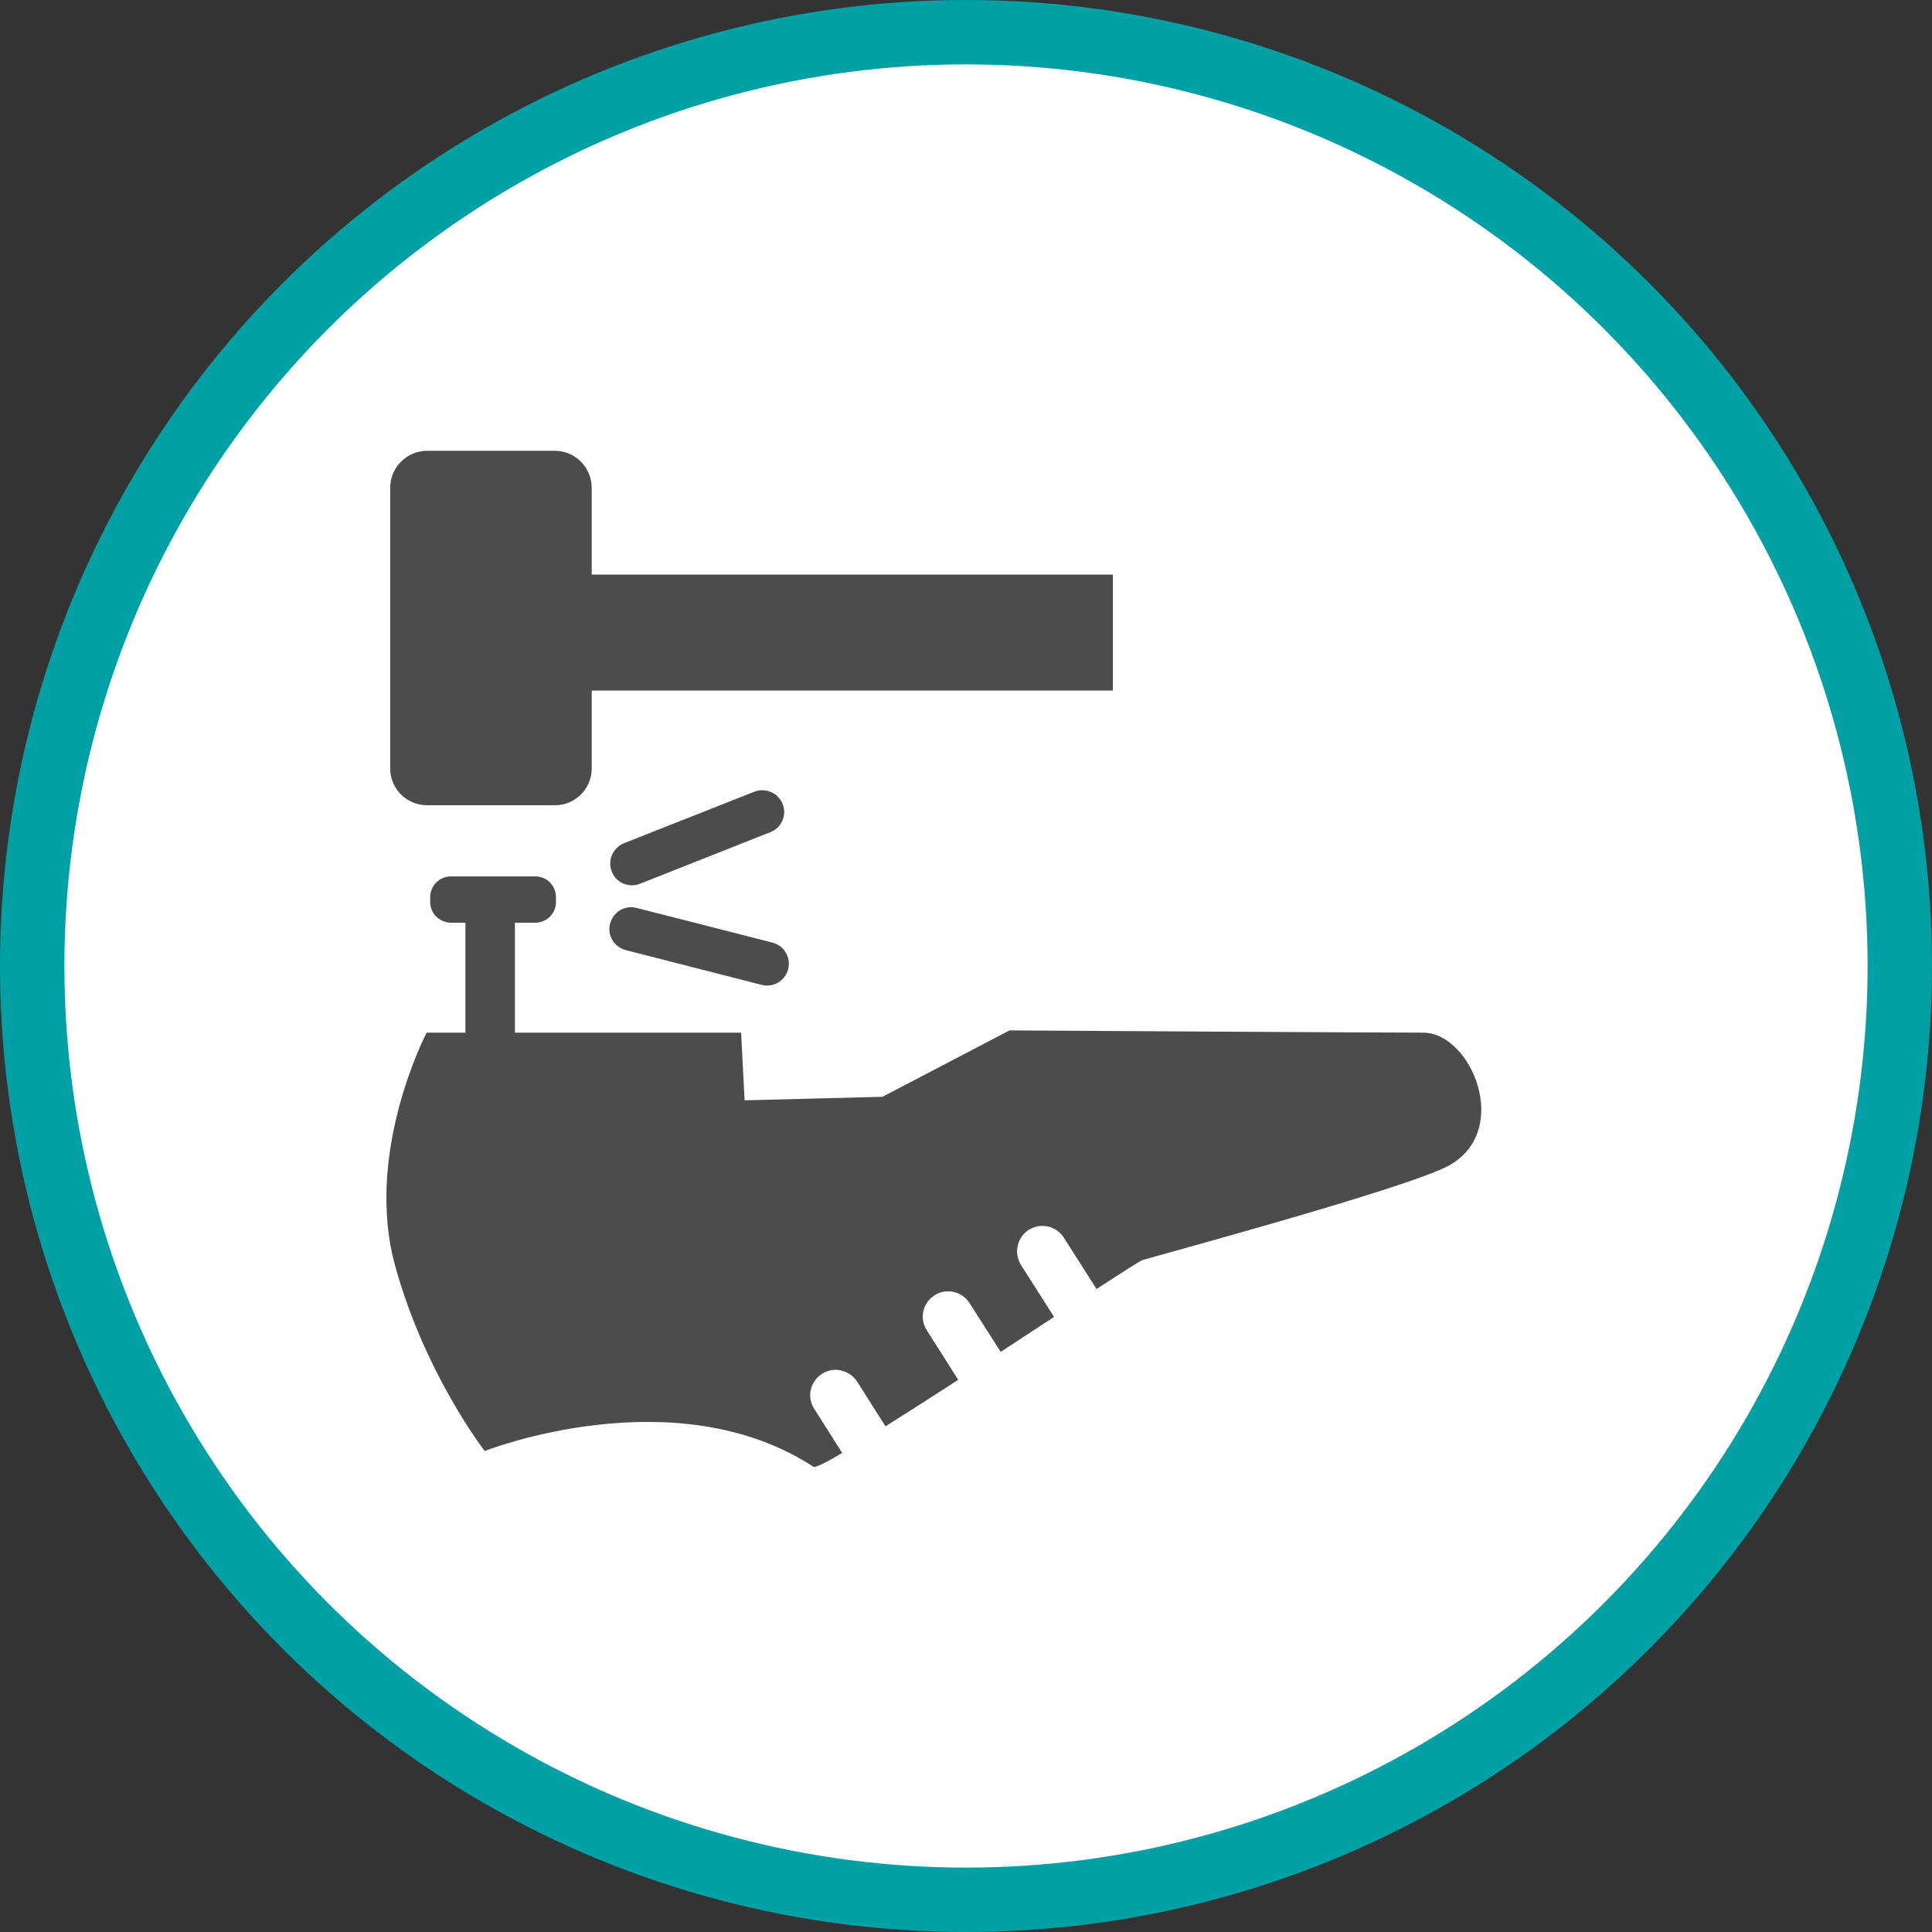 <?xml version="1.0" encoding="UTF-8" standalone="no"?>
<!-- Created with Inkscape (http://www.inkscape.org/) -->

<svg
   xmlns:dc="http://purl.org/dc/elements/1.1/"
   xmlns:cc="http://creativecommons.org/ns#"
   xmlns:rdf="http://www.w3.org/1999/02/22-rdf-syntax-ns#"
   xmlns:svg="http://www.w3.org/2000/svg"
   xmlns="http://www.w3.org/2000/svg"
   xmlns:xlink="http://www.w3.org/1999/xlink"
   xmlns:sodipodi="http://sodipodi.sourceforge.net/DTD/sodipodi-0.dtd"
   xmlns:inkscape="http://www.inkscape.org/namespaces/inkscape"
   width="30px"
   height="30px"
   version="1.1"
   id="svg8"
   inkscape:version="0.92.4 5da689c313, 2019-01-14"
   sodipodi:docname="container.svg">
  <rect width="100%" height="100%" fill="#333333" stroke="none"/>
  <defs
     id="defs2" />
  <sodipodi:namedview
     id="base"
     pagecolor="#ffffff"
     bordercolor="#666666"
     borderopacity="1.0"
     inkscape:pageopacity="0.0"
     inkscape:pageshadow="2"
     inkscape:zoom="13.049334"
     inkscape:cx="18.679046"
     inkscape:cy="12.165829"
     inkscape:document-units="px"
     inkscape:current-layer="layer1"
     showgrid="false"
     inkscape:snap-page="false"
     units="px"
     inkscape:window-width="1884"
     inkscape:window-height="1061"
     inkscape:window-x="0"
     inkscape:window-y="0"
     inkscape:window-maximized="1"
     fit-margin-top="0"
     fit-margin-left="0"
     fit-margin-right="0"
     fit-margin-bottom="0" />
    <circle
       style="color:#000000;clip-rule:nonzero;display:inline;overflow:visible;visibility:visible;opacity:1;isolation:auto;mix-blend-mode:normal;color-interpolation:sRGB;color-interpolation-filters:linearRGB;solid-color:#000000;solid-opacity:1;vector-effect:none;fill:#ffffff;fill-opacity:1;fill-rule:evenodd;stroke:#00a0a4;stroke-width:1;stroke-linecap:butt;stroke-linejoin:miter;stroke-miterlimit:4;stroke-dasharray:none;stroke-dashoffset:0;stroke-opacity:1;marker:none;color-rendering:auto;image-rendering:auto;shape-rendering:auto;text-rendering:auto;enable-background:accumulate"
       id="path815"
       cx="15"
       cy="15"
       r="14.5" />
<g transform="translate(6,7)"><g id="surface1">
<path style=" stroke:none;fill-rule:nonzero;fill:rgb(30%,30%,30%);fill-opacity:1;" d="M 16.098 9.035 C 15.344 9.035 9.676 9 9.676 9 L 7.703 10.031 L 5.562 10.086 L 5.508 9.035 L 1.996 9.035 L 1.996 7.328 L 2.316 7.328 C 2.492 7.324 2.633 7.184 2.633 7.008 L 2.633 6.93 C 2.633 6.754 2.492 6.609 2.316 6.609 L 1 6.609 C 0.824 6.609 0.68 6.754 0.68 6.93 L 0.68 7.008 C 0.68 7.184 0.824 7.324 1 7.328 L 1.227 7.328 L 1.227 9.035 L 0.625 9.035 C 0.625 9.035 -0.352 10.895 0.137 12.66 C 0.602 14.344 1.527 15.531 1.527 15.531 C 1.527 15.531 4.473 14.367 6.633 15.777 C 6.66 15.793 6.824 15.711 7.078 15.562 L 6.645 14.879 C 6.566 14.758 6.559 14.609 6.625 14.484 C 6.691 14.359 6.816 14.277 6.957 14.27 C 7.098 14.266 7.234 14.336 7.309 14.453 L 7.75 15.148 C 8.09 14.934 8.48 14.684 8.879 14.426 L 8.391 13.656 C 8.273 13.473 8.328 13.23 8.512 13.113 C 8.695 12.996 8.938 13.051 9.055 13.234 L 9.539 13.992 C 9.824 13.805 10.105 13.621 10.367 13.449 L 9.855 12.645 C 9.738 12.457 9.793 12.215 9.973 12.098 C 10.16 11.98 10.402 12.035 10.52 12.219 L 11.027 13.016 C 11.43 12.754 11.703 12.578 11.742 12.566 C 11.91 12.512 15.832 11.457 16.492 11.102 C 17.484 10.562 16.848 9.035 16.098 9.035 Z M 16.098 9.035 "/>
<path style=" stroke:none;fill-rule:nonzero;fill:rgb(30%,30%,30%);fill-opacity:1;" d="M 3.688 6.094 L 5.715 5.293 C 5.887 5.227 6.086 5.312 6.152 5.484 C 6.223 5.656 6.137 5.855 5.961 5.922 L 3.938 6.723 C 3.766 6.793 3.566 6.707 3.5 6.535 C 3.43 6.359 3.516 6.164 3.688 6.094 Z M 3.688 6.094 "/>
<path style=" stroke:none;fill-rule:nonzero;fill:rgb(30%,30%,30%);fill-opacity:1;" d="M 3.883 7.098 L 5.996 7.637 C 6.176 7.684 6.285 7.867 6.238 8.051 C 6.191 8.23 6.008 8.34 5.828 8.293 L 3.719 7.754 C 3.535 7.707 3.426 7.523 3.473 7.344 C 3.52 7.16 3.703 7.051 3.883 7.098 Z M 3.883 7.098 "/>
<path style=" stroke:none;fill-rule:nonzero;fill:rgb(30%,30%,30%);fill-opacity:1;" d="M 11.281 1.922 L 3.188 1.922 L 3.188 0.574 C 3.188 0.258 2.93 0 2.617 0 L 0.633 0 C 0.316 0 0.059 0.258 0.059 0.574 L 0.059 4.934 C 0.059 5.25 0.316 5.504 0.633 5.504 L 2.617 5.504 C 2.93 5.504 3.188 5.25 3.188 4.934 L 3.188 3.723 L 11.281 3.723 Z M 11.281 1.922 "/>
</g>
</g>
</svg>
